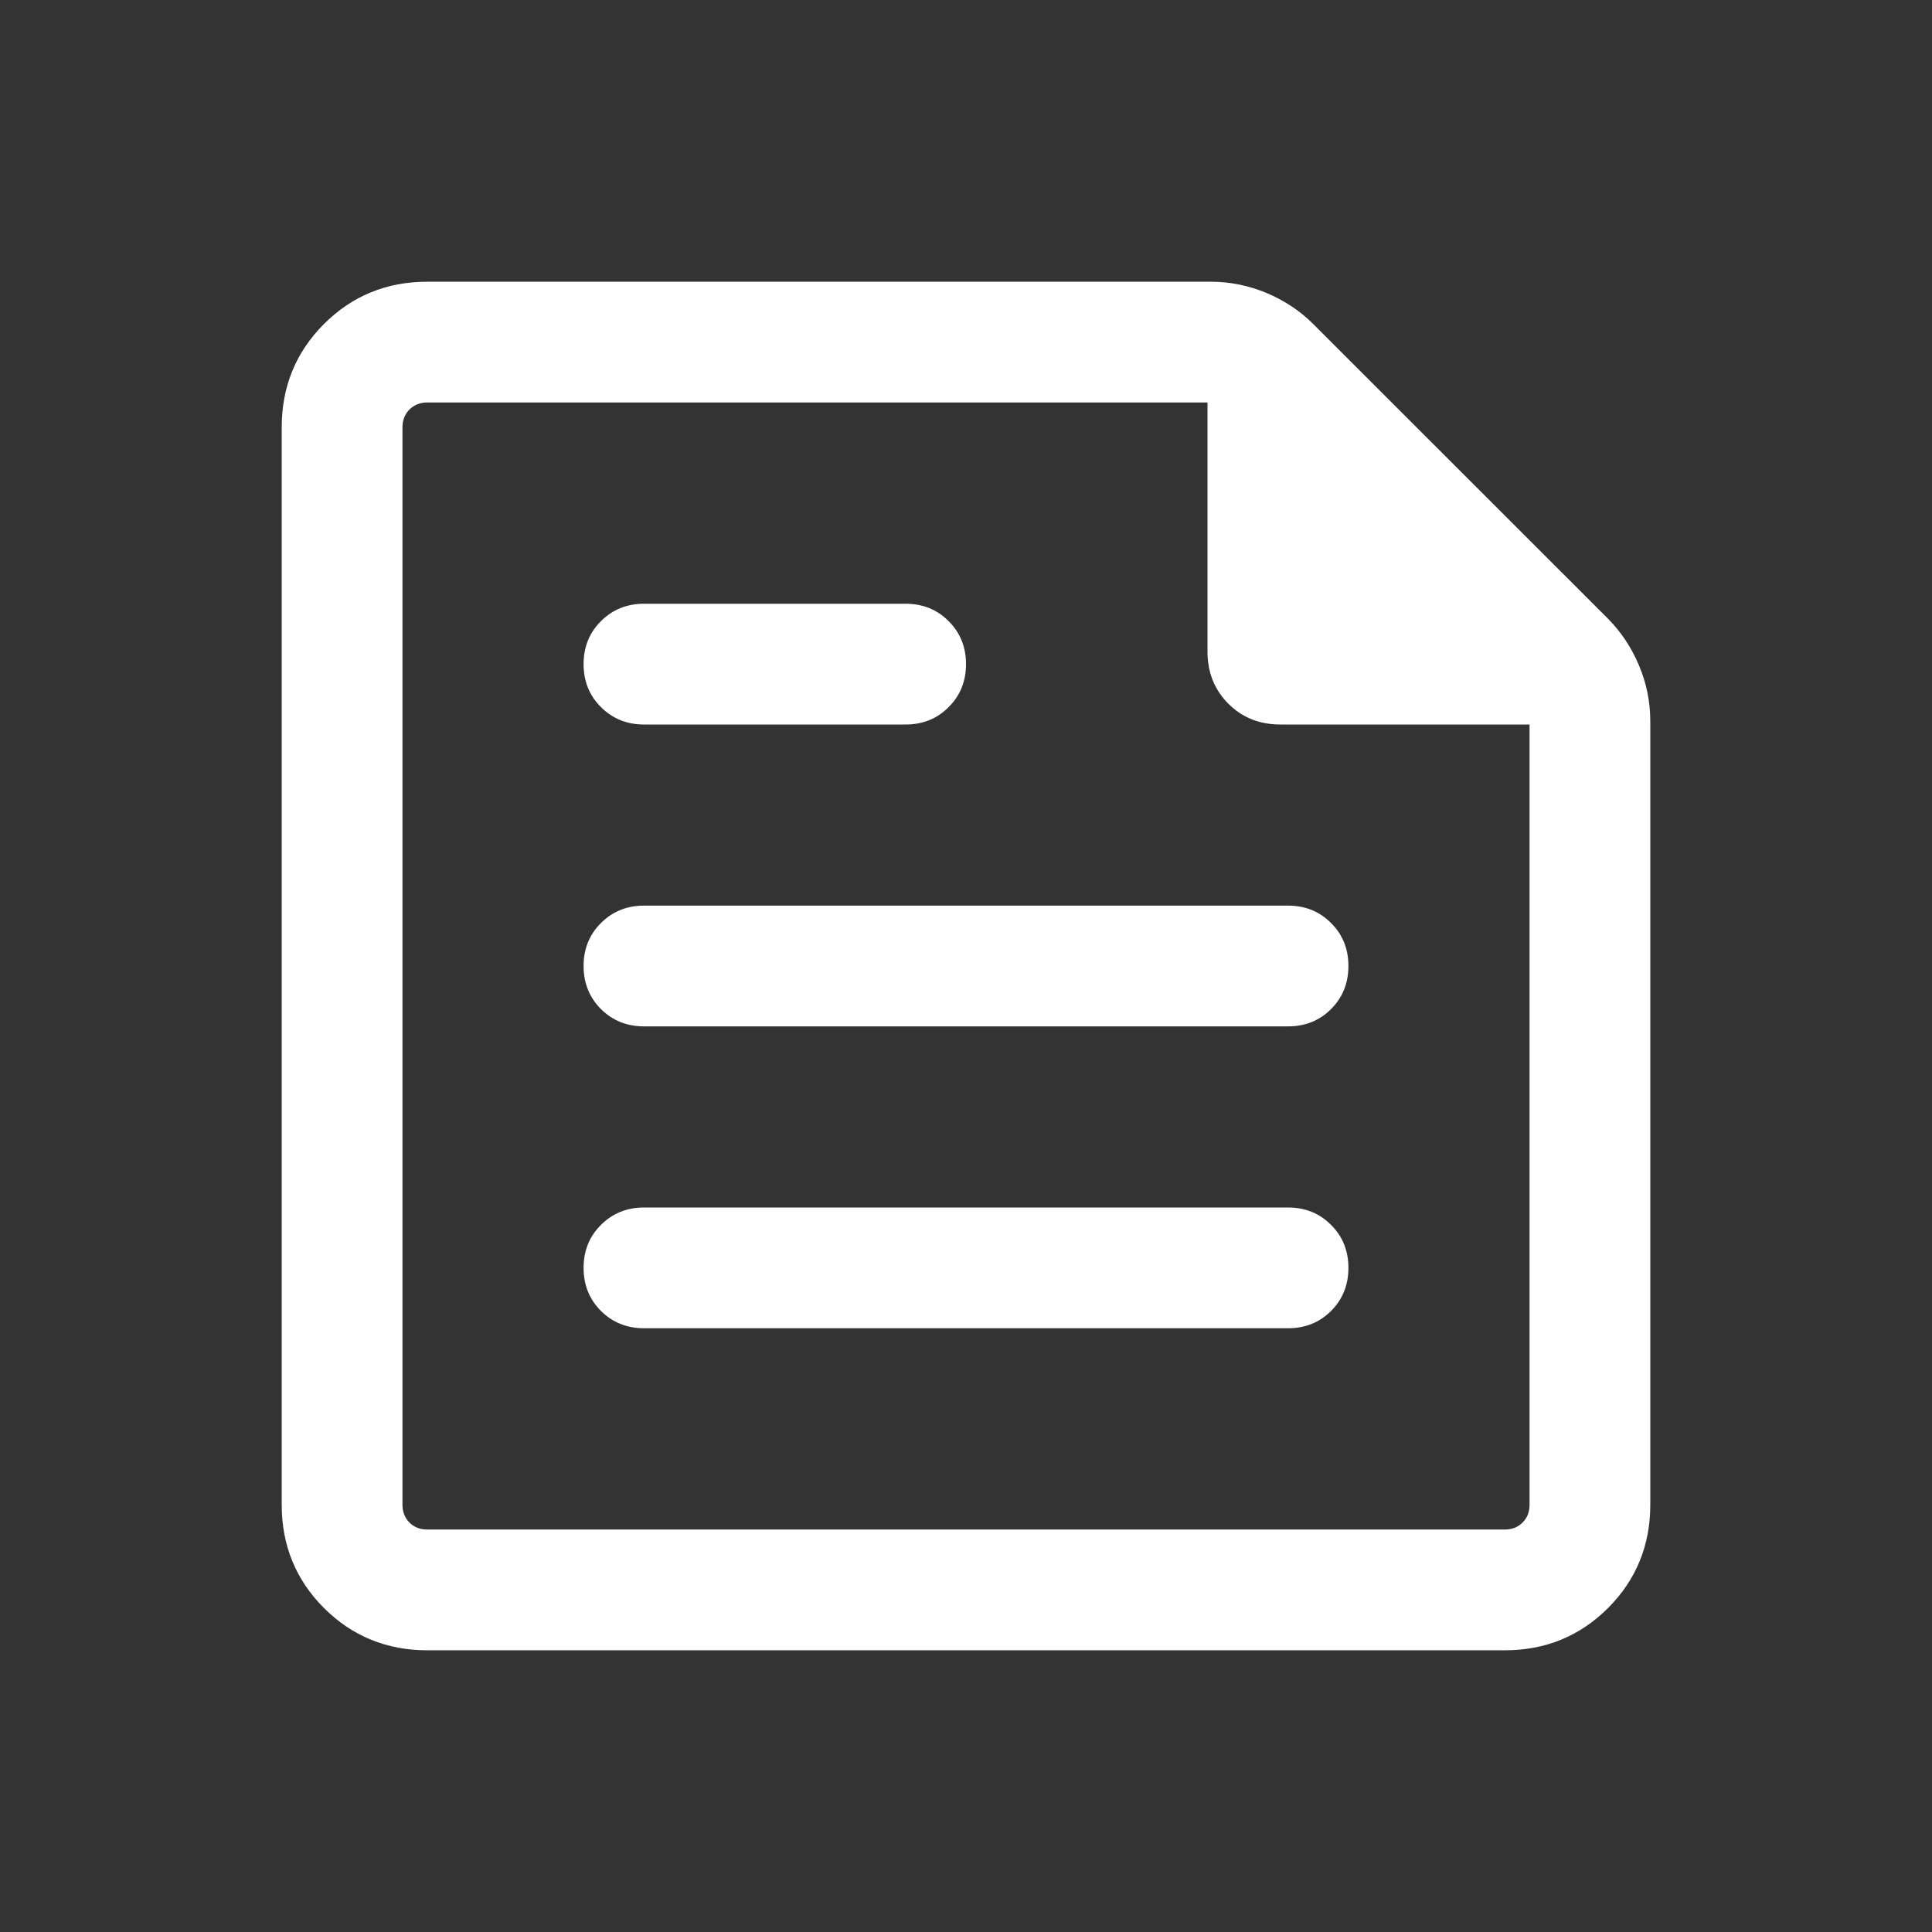 <svg width="16" height="16" viewBox="0 0 16 16" fill="none" xmlns="http://www.w3.org/2000/svg">
<rect x="0" y="0" width="16" height="16" fill="#333333" stroke="none"/>
<g id="205_group">
<mask id="mask0_4738_86727" style="mask-type:alpha" maskUnits="userSpaceOnUse" x="0" y="0" width="16" height="16">
<rect id="Bounding box" width="16" height="16" fill="#D9D9D9"/>
</mask>
<g mask="url(#mask0_4738_86727)">
<path id="news" d="M3.539 13.667C3.202 13.667 2.917 13.55 2.683 13.317C2.45 13.084 2.333 12.798 2.333 12.462L2.333 3.539C2.333 3.202 2.45 2.917 2.683 2.683C2.917 2.45 3.202 2.333 3.539 2.333L10.027 2.333C10.188 2.333 10.342 2.365 10.491 2.427C10.639 2.49 10.768 2.575 10.877 2.685L13.316 5.123C13.425 5.233 13.511 5.362 13.573 5.51C13.636 5.658 13.667 5.813 13.667 5.973V12.462C13.667 12.798 13.55 13.084 13.317 13.317C13.084 13.55 12.798 13.667 12.462 13.667H3.539ZM3.539 12.667H12.462C12.522 12.667 12.571 12.648 12.609 12.609C12.648 12.571 12.667 12.522 12.667 12.462V6H10.603C10.431 6 10.288 5.943 10.173 5.828C10.058 5.713 10 5.569 10 5.398V3.333L3.539 3.333C3.479 3.333 3.43 3.353 3.391 3.391C3.353 3.43 3.333 3.479 3.333 3.539L3.333 12.462C3.333 12.522 3.353 12.571 3.391 12.609C3.43 12.648 3.479 12.667 3.539 12.667ZM10.667 11C10.809 11 10.928 10.952 11.023 10.857C11.119 10.761 11.167 10.642 11.167 10.5C11.167 10.358 11.119 10.239 11.023 10.144C10.928 10.048 10.809 10 10.667 10H5.333C5.192 10 5.073 10.048 4.977 10.144C4.881 10.239 4.833 10.358 4.833 10.5C4.833 10.642 4.881 10.761 4.977 10.857C5.073 10.952 5.192 11 5.333 11H10.667ZM7.5 6C7.642 6 7.761 5.952 7.856 5.856C7.952 5.761 8 5.642 8 5.5C8 5.358 7.952 5.239 7.856 5.144C7.761 5.048 7.642 5 7.5 5H5.333C5.192 5 5.073 5.048 4.977 5.144C4.881 5.239 4.833 5.358 4.833 5.5C4.833 5.642 4.881 5.761 4.977 5.856C5.073 5.952 5.192 6 5.333 6H7.5ZM10.667 8.5C10.809 8.5 10.928 8.452 11.023 8.357C11.119 8.261 11.167 8.142 11.167 8C11.167 7.858 11.119 7.739 11.023 7.644C10.928 7.548 10.809 7.5 10.667 7.5L5.333 7.5C5.192 7.5 5.073 7.548 4.977 7.644C4.881 7.739 4.833 7.858 4.833 8C4.833 8.142 4.881 8.261 4.977 8.357C5.073 8.452 5.192 8.5 5.333 8.5H10.667Z" fill="white"/>
</g>
</g>
</svg>
